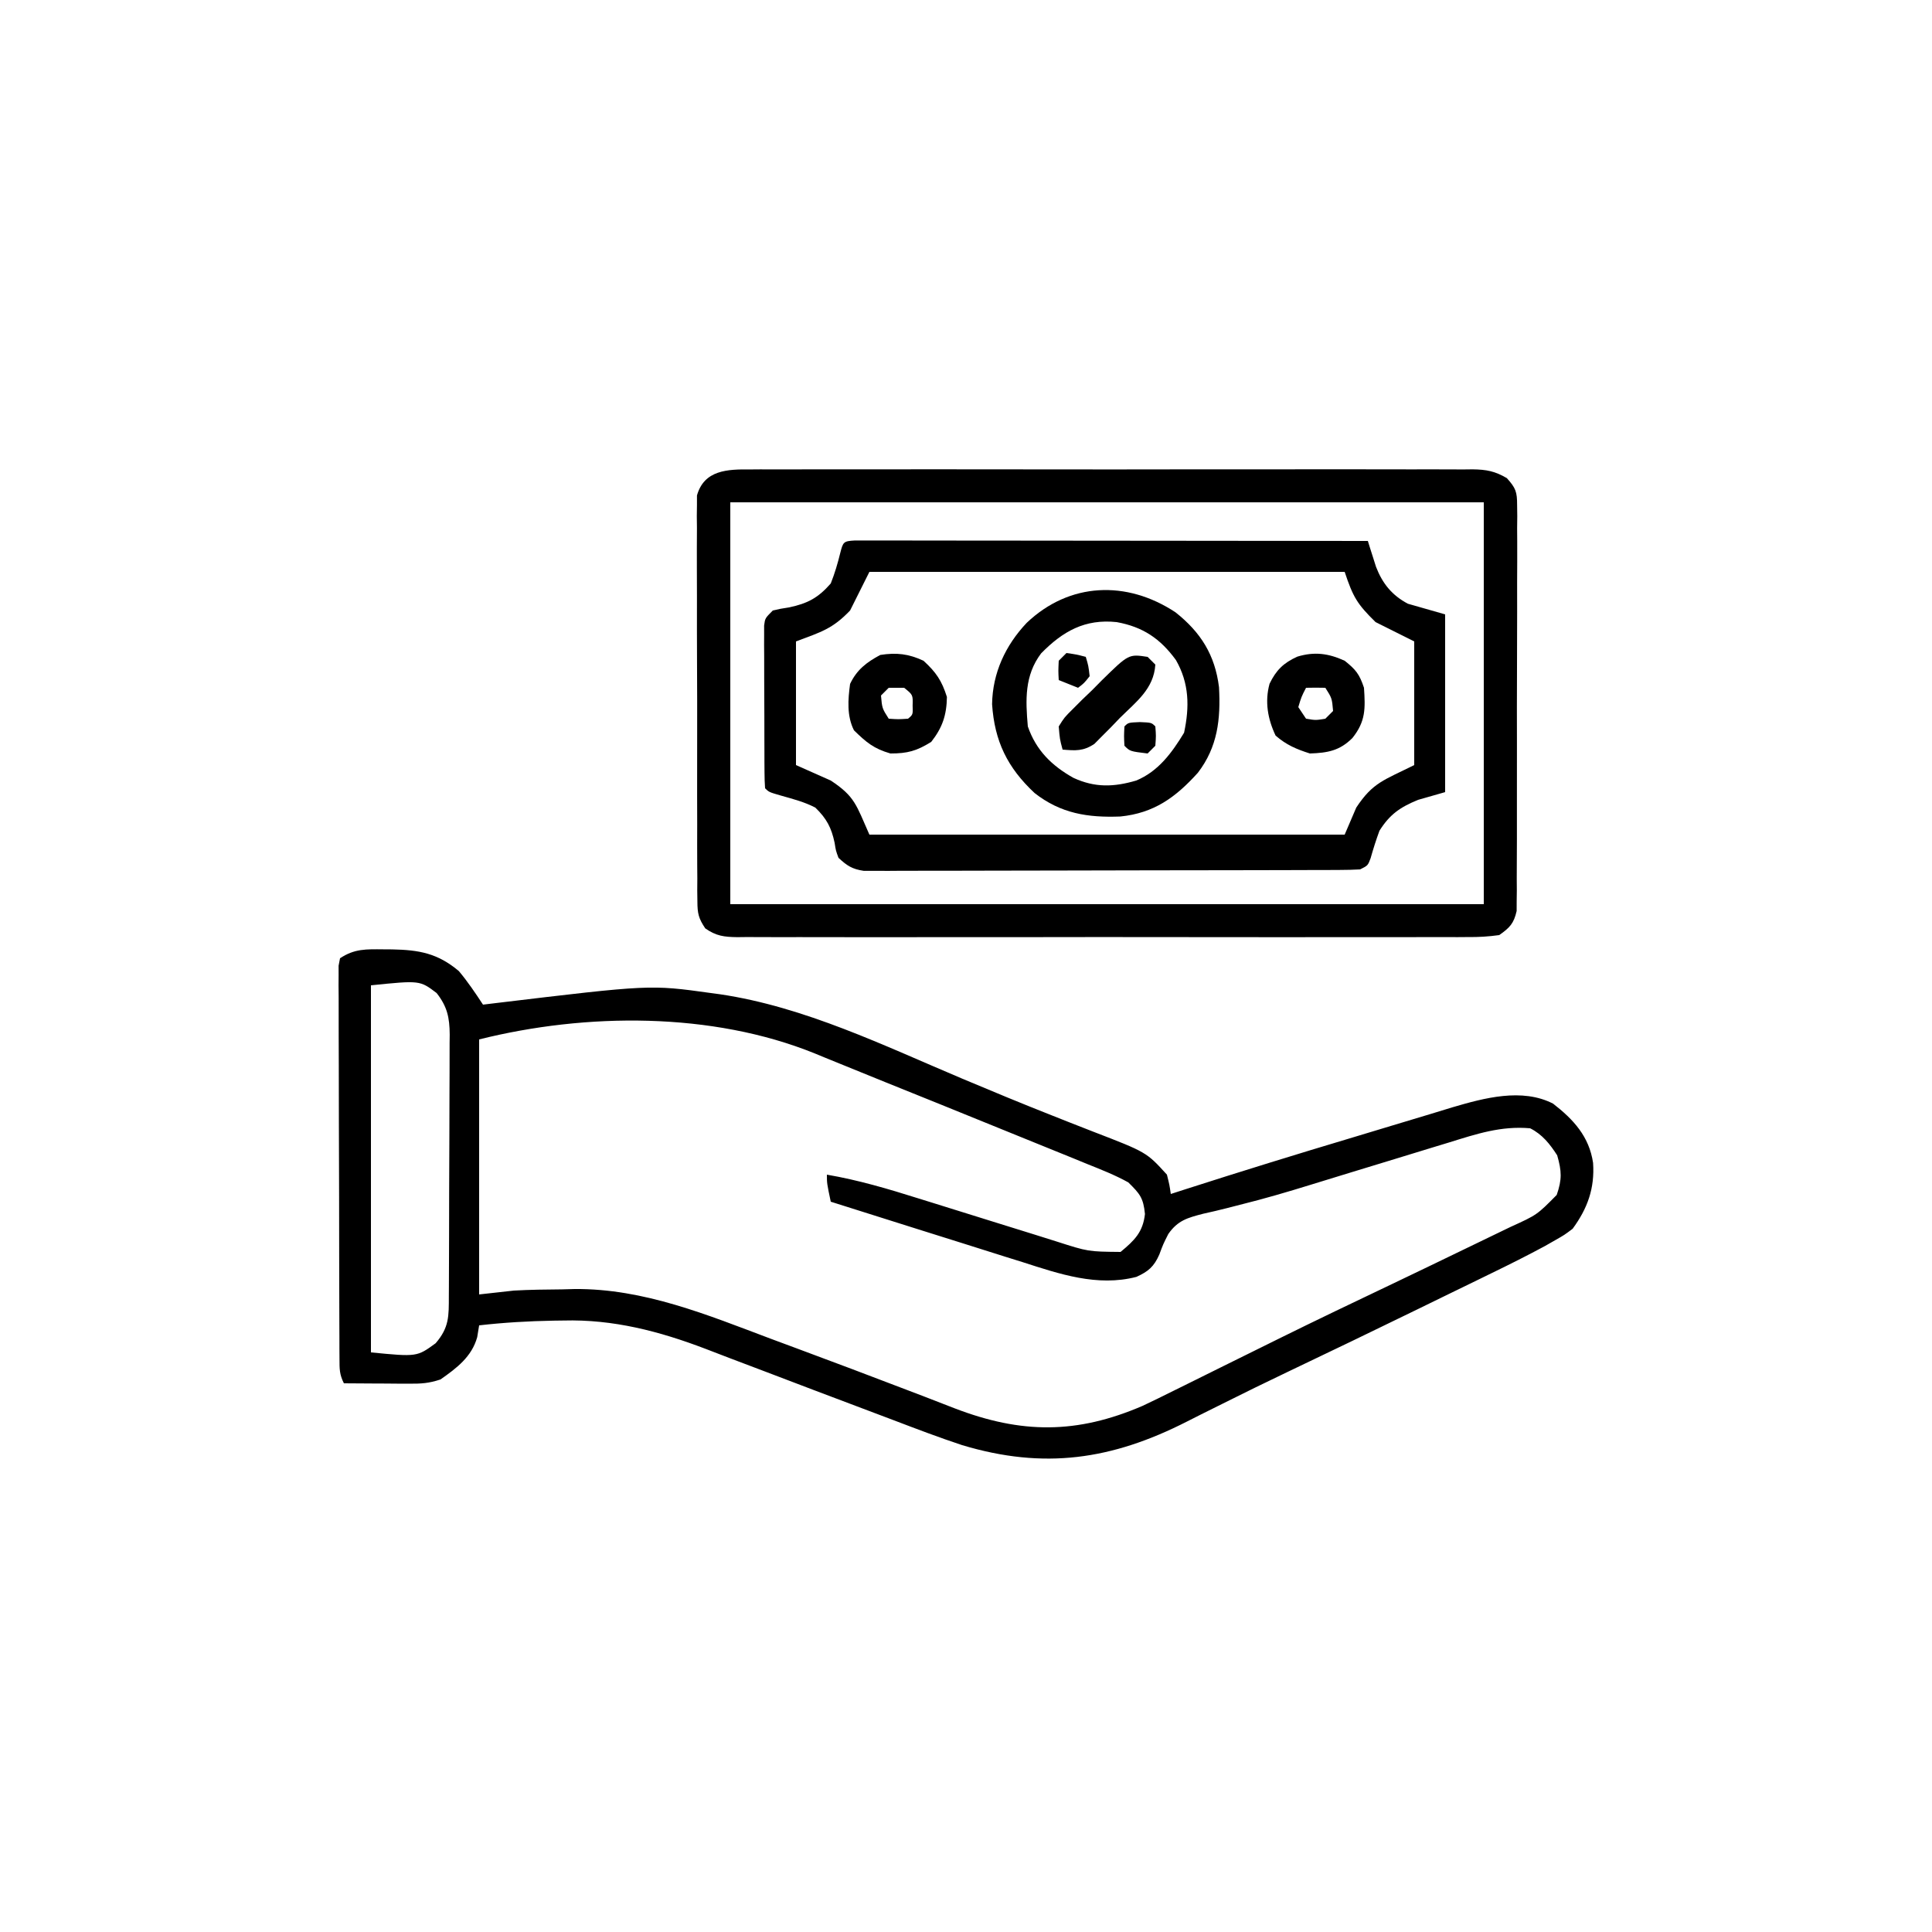 <svg width="500" height="500" viewBox="0 0 500 500" fill="none" xmlns="http://www.w3.org/2000/svg">
<path d="M99.188 245.687C99.956 245.692 100.724 245.697 101.515 245.702C108.455 245.846 113.252 246.689 118.75 251.312C121.071 254.085 123.017 256.98 125 260C126.041 259.874 127.082 259.747 128.155 259.617C168.254 254.806 168.254 254.806 184 257C184.761 257.103 185.522 257.206 186.306 257.312C208.269 260.557 228.801 270.631 249.104 279.188C256.766 282.416 264.44 285.596 272.176 288.645C273.645 289.227 275.113 289.809 276.582 290.392C278.67 291.219 280.759 292.042 282.855 292.849C296.712 298.187 296.712 298.187 302 304C302.667 306.684 302.667 306.684 303 309C304.841 308.406 304.841 308.406 306.718 307.801C321.114 303.177 335.557 298.714 350.043 294.385C353.446 293.368 356.846 292.345 360.241 291.306C363.602 290.278 366.966 289.267 370.335 288.267C372.195 287.71 374.05 287.138 375.904 286.565C384.058 284.169 393.919 281.491 401.938 285.625C407.22 289.722 411.282 294.129 412.289 300.961C412.728 307.547 410.875 312.699 407 318C404.89 319.591 404.89 319.591 402.485 320.96C401.596 321.467 400.706 321.974 399.79 322.496C395.283 324.926 390.72 327.216 386.113 329.449C385.094 329.947 384.076 330.445 383.026 330.959C379.79 332.539 376.551 334.113 373.313 335.688C371.192 336.723 369.072 337.759 366.951 338.795C355.67 344.302 344.361 349.748 333.028 355.148C327.504 357.786 322.007 360.47 316.535 363.215C314.657 364.15 312.778 365.085 310.899 366.019C309.66 366.639 308.423 367.264 307.188 367.894C287.72 377.803 270.207 380.369 249 374C243.075 372.041 237.243 369.824 231.413 367.601C228.621 366.537 225.824 365.485 223.026 364.435C214.796 361.343 206.577 358.222 198.363 355.087C195.229 353.893 192.092 352.707 188.954 351.523C186.826 350.716 184.703 349.896 182.581 349.074C170.65 344.524 158.683 341.399 145.813 341.75C144.972 341.761 144.131 341.772 143.265 341.783C136.82 341.897 130.406 342.271 124 343C123.835 344.011 123.67 345.021 123.5 346.062C122.082 351.145 118.193 354.06 114 357C111 358 109.026 358.116 105.895 358.098C104.912 358.094 103.929 358.091 102.916 358.088C101.892 358.08 100.868 358.071 99.813 358.062C98.777 358.058 97.741 358.053 96.674 358.049C94.116 358.037 91.558 358.021 89 358C87.83 355.66 87.869 354.28 87.86 351.673C87.854 350.764 87.848 349.856 87.842 348.92C87.841 347.92 87.84 346.92 87.839 345.891C87.834 344.84 87.829 343.79 87.824 342.707C87.809 339.222 87.802 335.736 87.797 332.25C87.791 329.836 87.785 327.423 87.78 325.009C87.769 319.945 87.763 314.881 87.76 309.816C87.754 303.313 87.73 296.809 87.702 290.305C87.683 285.319 87.678 280.333 87.677 275.348C87.674 272.949 87.665 270.55 87.652 268.151C87.635 264.804 87.637 261.457 87.644 258.109C87.634 257.11 87.625 256.11 87.616 255.08C87.621 254.172 87.627 253.263 87.633 252.327C87.631 251.535 87.63 250.743 87.628 249.927C87.751 249.291 87.874 248.655 88 248C91.769 245.487 94.819 245.655 99.188 245.687ZM96 255C96 286.35 96 317.7 96 350C107.909 351.159 107.909 351.159 112.75 347.625C116.27 343.519 116.153 340.626 116.161 335.417C116.166 334.634 116.171 333.852 116.176 333.046C116.191 330.451 116.198 327.857 116.203 325.262C116.209 323.461 116.215 321.659 116.22 319.858C116.231 316.078 116.237 312.297 116.24 308.517C116.246 303.675 116.27 298.833 116.298 293.99C116.317 290.268 116.322 286.546 116.324 282.823C116.327 281.038 116.335 279.253 116.348 277.468C116.365 274.969 116.363 272.471 116.357 269.971C116.366 269.235 116.375 268.499 116.384 267.74C116.349 263.314 115.744 260.505 113 257C108.66 253.706 108.66 253.706 96 255ZM124 269C124 290.78 124 312.56 124 335C128.455 334.505 128.455 334.505 133 334C137.167 333.765 141.327 333.725 145.5 333.688C146.557 333.658 147.614 333.629 148.703 333.6C166.66 333.46 183.01 340.278 199.563 346.5C201.735 347.307 203.908 348.113 206.081 348.918C215.703 352.489 225.307 356.107 234.891 359.781C236.35 360.338 237.808 360.895 239.267 361.451C241.869 362.444 244.464 363.452 247.055 364.471C264.321 371.098 278.673 371.18 295.716 363.829C298.379 362.578 301.014 361.283 303.645 359.965C304.616 359.486 305.588 359.007 306.589 358.514C309.667 356.996 312.74 355.467 315.813 353.938C319.839 351.944 323.867 349.955 327.895 347.965C328.895 347.47 329.895 346.975 330.926 346.465C340.696 341.637 350.527 336.942 360.365 332.257C366.44 329.359 372.501 326.432 378.56 323.499C379.968 322.818 381.378 322.137 382.787 321.458C384.893 320.443 386.998 319.425 389.102 318.406C389.726 318.106 390.349 317.806 390.992 317.497C397.777 314.408 397.777 314.408 402.875 309.25C404.27 305.22 404.171 303.096 403 299C401.13 296.093 399.146 293.573 396 292C388.476 291.333 382.076 293.472 374.938 295.691C373.662 296.079 372.385 296.466 371.109 296.852C367.748 297.87 364.392 298.902 361.036 299.936C357.051 301.162 353.062 302.374 349.072 303.586C345.811 304.577 342.552 305.575 339.297 306.587C333.194 308.478 327.091 310.266 320.887 311.8C319.232 312.226 319.232 312.226 317.544 312.66C315.503 313.178 313.453 313.665 311.395 314.112C307.347 315.161 304.81 315.838 302.359 319.355C301.018 322.011 301.018 322.011 300.028 324.68C298.642 327.808 297.189 329.058 294.108 330.454C284 333.072 274.186 329.709 264.609 326.625C263.17 326.175 261.73 325.727 260.289 325.28C256.536 324.111 252.79 322.922 249.045 321.729C245.207 320.51 241.363 319.31 237.52 318.109C230.007 315.758 222.501 313.386 215 311C214 306.25 214 306.25 214 304C222.099 305.386 229.808 307.666 237.637 310.133C238.928 310.534 240.22 310.935 241.512 311.335C246.949 313.019 252.383 314.715 257.814 316.419C261.156 317.468 264.5 318.506 267.847 319.539C269.723 320.121 271.595 320.714 273.468 321.307C281.595 323.917 281.595 323.917 290 324C293.605 321.022 295.791 318.878 296.313 314.188C295.903 310.012 295.007 308.953 292 306C288.585 304.108 284.997 302.697 281.375 301.25C279.711 300.566 279.711 300.566 278.013 299.868C274.766 298.538 271.514 297.222 268.26 295.912C264.952 294.577 261.648 293.231 258.344 291.886C248.615 287.925 238.88 283.982 229.132 280.067C225.613 278.653 222.1 277.224 218.59 275.786C216.826 275.068 215.061 274.351 213.297 273.633C212.103 273.139 212.103 273.139 210.886 272.636C184.239 261.841 151.637 262.091 124 269Z" fill="black"/>
<path d="M194.198 121.492C195.02 121.486 195.841 121.48 196.688 121.473C199.439 121.457 202.189 121.47 204.939 121.483C206.912 121.477 208.885 121.47 210.858 121.461C216.216 121.443 221.573 121.45 226.93 121.463C232.535 121.473 238.139 121.464 243.743 121.457C253.155 121.45 262.567 121.46 271.979 121.479C282.863 121.5 293.747 121.493 304.632 121.471C313.973 121.453 323.315 121.451 332.657 121.461C338.238 121.467 343.819 121.468 349.4 121.455C354.646 121.443 359.893 121.451 365.139 121.475C367.066 121.48 368.992 121.478 370.919 121.469C373.547 121.459 376.174 121.472 378.802 121.492C379.948 121.479 379.948 121.479 381.117 121.465C384.685 121.518 386.871 121.925 389.973 123.738C392.29 126.324 392.626 127.291 392.628 130.706C392.641 131.648 392.654 132.59 392.667 133.561C392.655 134.588 392.643 135.614 392.631 136.672C392.642 138.302 392.642 138.302 392.653 139.965C392.67 143.56 392.65 147.155 392.629 150.75C392.63 153.246 392.632 155.742 392.636 158.237C392.639 163.47 392.625 168.702 392.597 173.934C392.565 179.98 392.565 186.026 392.582 192.072C392.598 197.892 392.591 203.712 392.574 209.532C392.569 212.007 392.57 214.482 392.576 216.958C392.581 220.415 392.561 223.871 392.533 227.328C392.543 228.868 392.543 228.868 392.553 230.439C392.534 231.852 392.534 231.852 392.515 233.294C392.512 234.111 392.509 234.928 392.506 235.77C391.772 239.005 390.716 240.096 388 242C385.151 242.393 382.688 242.541 379.839 242.508C379.01 242.514 378.18 242.521 377.325 242.527C374.542 242.543 371.759 242.53 368.975 242.518C366.981 242.523 364.986 242.53 362.992 242.539C357.573 242.557 352.154 242.55 346.735 242.537C341.068 242.527 335.402 242.537 329.736 242.543C320.219 242.55 310.703 242.541 301.187 242.522C290.178 242.5 279.17 242.507 268.161 242.529C258.717 242.547 249.272 242.55 239.827 242.539C234.183 242.533 228.539 242.532 222.895 242.545C217.59 242.557 212.284 242.549 206.979 242.526C205.029 242.52 203.08 242.522 201.13 242.531C198.473 242.542 195.818 242.528 193.161 242.508C192.385 242.517 191.61 242.526 190.811 242.535C187.393 242.485 185.352 242.247 182.522 240.263C180.783 237.677 180.496 236.384 180.485 233.294C180.473 232.352 180.46 231.41 180.447 230.439C180.453 229.413 180.46 228.386 180.467 227.328C180.458 226.242 180.449 225.155 180.44 224.036C180.418 220.44 180.425 216.846 180.434 213.25C180.428 210.754 180.422 208.259 180.415 205.763C180.404 200.531 180.409 195.299 180.424 190.067C180.441 184.02 180.425 177.974 180.392 171.928C180.362 166.108 180.361 160.288 180.37 154.468C180.371 151.993 180.364 149.518 180.349 147.043C180.332 143.585 180.346 140.129 180.369 136.672C180.357 135.645 180.346 134.619 180.333 133.561C180.346 132.619 180.359 131.677 180.372 130.706C180.372 129.889 180.373 129.072 180.374 128.23C182.236 121.6 188.326 121.424 194.198 121.492ZM189 130C189 164.32 189 198.64 189 234C253.35 234 317.7 234 384 234C384 199.68 384 165.36 384 130C319.65 130 255.3 130 189 130Z" fill="black"/>
<path d="M221.231 139.877C222.723 139.878 222.723 139.878 224.245 139.88C225.382 139.878 226.52 139.877 227.691 139.875C228.95 139.879 230.209 139.883 231.506 139.886C232.823 139.886 234.14 139.886 235.496 139.886C239.118 139.886 242.74 139.892 246.362 139.899C250.143 139.905 253.924 139.905 257.705 139.907C264.869 139.91 272.034 139.918 279.198 139.928C287.353 139.939 295.508 139.945 303.662 139.95C320.442 139.96 337.221 139.978 354 140C354.189 140.61 354.378 141.22 354.573 141.848C354.83 142.652 355.087 143.456 355.351 144.285C355.728 145.478 355.728 145.478 356.112 146.695C357.768 150.992 360.234 154.07 364.375 156.25C365.241 156.497 366.107 156.745 367 157C369.31 157.66 371.62 158.32 374 159C374 174.18 374 189.36 374 205C370.535 205.99 370.535 205.99 367 207C362.35 208.914 359.695 210.724 357 215C356.137 217.35 355.389 219.699 354.711 222.109C354 224 354 224 352 225C350.273 225.099 348.543 225.135 346.813 225.14C345.714 225.146 344.615 225.152 343.482 225.158C342.27 225.159 341.059 225.16 339.811 225.161C338.539 225.166 337.268 225.171 335.958 225.176C332.464 225.189 328.97 225.196 325.476 225.2C323.294 225.203 321.112 225.207 318.93 225.212C312.105 225.225 305.28 225.235 298.456 225.239C290.573 225.243 282.691 225.261 274.808 225.29C268.718 225.311 262.628 225.322 256.538 225.323C252.899 225.324 249.261 225.33 245.622 225.348C241.564 225.367 237.506 225.363 233.448 225.356C232.24 225.366 231.033 225.375 229.789 225.384C228.684 225.379 227.579 225.373 226.441 225.367C225.481 225.369 224.521 225.37 223.532 225.372C220.55 224.934 219.183 224.043 217 222C216.312 220.133 216.312 220.133 216 218.125C215.169 214.197 213.939 211.855 211 209C208.148 207.535 205.343 206.814 202.25 205.937C199 205 199 205 198 204C197.897 202.629 197.861 201.254 197.855 199.879C197.848 199.005 197.842 198.13 197.835 197.229C197.834 196.278 197.833 195.327 197.832 194.348C197.829 193.377 197.825 192.407 197.822 191.407C197.817 189.35 197.814 187.293 197.814 185.236C197.812 182.079 197.794 178.924 197.775 175.767C197.772 173.773 197.77 171.779 197.769 169.785C197.762 168.836 197.755 167.887 197.748 166.909C197.751 166.032 197.754 165.154 197.757 164.25C197.755 163.476 197.754 162.702 197.753 161.904C198 160 198 160 200 158C201.953 157.543 201.953 157.543 204.25 157.187C209.008 156.17 211.719 154.749 215 151C216.032 148.392 216.792 145.833 217.457 143.109C218.188 140.268 218.27 140.04 221.231 139.877ZM225 148C223.35 151.3 221.7 154.6 220 158C215.453 162.749 212.569 163.536 206 166C206 176.56 206 187.12 206 198C210.455 199.98 210.455 199.98 215 202C221.289 206.153 221.582 208.31 225 216C265.59 216 306.18 216 348 216C348.99 213.69 349.98 211.38 351 209C355.302 202.482 358.144 201.928 366 198C366 187.44 366 176.88 366 166C362.7 164.35 359.4 162.7 356 161C351.23 156.315 350.184 154.553 348 148C307.41 148 266.82 148 225 148Z" fill="black"/>
<path d="M304.227 158.473C310.773 163.659 314.445 169.517 315.477 177.848C315.93 186.061 315.151 193.304 310 200C304.205 206.423 298.61 210.43 289.961 211.309C281.499 211.636 274.518 210.539 267.746 205.234C260.701 198.643 257.388 191.818 256.75 182.25C256.872 174.171 260.205 167.01 265.719 161.184C276.774 150.677 291.599 150.121 304.227 158.473ZM269.445 169.086C265.125 174.808 265.402 181.128 266 188C268.128 194.159 272.181 198.166 277.812 201.313C283.365 203.875 288.259 203.711 294.062 202C299.772 199.635 303.314 194.785 306.438 189.625C307.869 182.943 307.785 176.834 304.328 170.82C300.291 165.287 295.805 162.237 289 161C280.777 160.125 275.052 163.375 269.445 169.086Z" fill="black"/>
<path d="M348 171C350.894 173.3 351.828 174.483 353 178C353.345 183.352 353.476 186.655 350 191C346.71 194.29 343.594 194.844 339 195C335.486 193.887 332.913 192.791 330.125 190.375C328.092 186.082 327.289 181.61 328.555 176.965C330.245 173.443 332.186 171.547 335.75 169.938C340.186 168.597 343.811 169.086 348 171ZM338 178C336.802 180.329 336.802 180.329 336 183C336.99 184.485 336.99 184.485 338 186C340.5 186.417 340.5 186.417 343 186C343.66 185.34 344.32 184.68 345 184C344.71 180.693 344.71 180.693 343 178C341.334 177.959 339.666 177.957 338 178Z" fill="black"/>
<path d="M239 171C242.269 173.991 243.734 176.156 245.062 180.375C244.981 185.075 243.908 188.292 241 192C237.226 194.35 234.87 195 230.437 195C226.113 193.742 224.207 192.13 221 189C219.133 185.266 219.451 181.066 220 177C221.722 173.349 224.259 171.395 227.812 169.5C232.003 168.843 235.146 169.2 239 171ZM230 178C229.34 178.66 228.68 179.32 228 180C228.29 183.307 228.29 183.307 230 186C232.5 186.167 232.5 186.167 235 186C236.27 184.947 236.27 184.947 236.187 182.563C236.268 179.833 236.268 179.833 234 178C232.68 178 231.36 178 230 178Z" fill="black"/>
<path d="M297 170C297.66 170.66 298.32 171.32 299 172C298.601 178.297 294.05 181.611 289.812 185.813C288.678 186.995 288.678 186.995 287.521 188.201C286.407 189.318 286.407 189.318 285.27 190.457C284.595 191.137 283.921 191.818 283.226 192.519C280.353 194.431 278.38 194.274 275 194C274.271 191.283 274.271 191.283 274 188C275.459 185.667 275.459 185.667 277.664 183.477C278.457 182.684 279.25 181.891 280.066 181.074C280.911 180.266 281.755 179.458 282.625 178.625C283.446 177.794 284.267 176.962 285.113 176.106C292.101 169.253 292.101 169.253 297 170Z" fill="black"/>
<path d="M295 186.875C298 187 298 187 299 188C299.188 190.438 299.188 190.438 299 193C298.34 193.66 297.68 194.32 297 195C292.444 194.444 292.444 194.444 291 193C290.875 190.5 290.875 190.5 291 188C292 187 292 187 295 186.875Z" fill="black"/>
<path d="M276 169C278.625 169.375 278.625 169.375 281 170C281.688 172.312 281.688 172.312 282 175C280.562 176.812 280.562 176.812 279 178C276.525 177.01 276.525 177.01 274 176C273.875 173.625 273.875 173.625 274 171C274.66 170.34 275.32 169.68 276 169Z" fill="black"/>
</svg>
